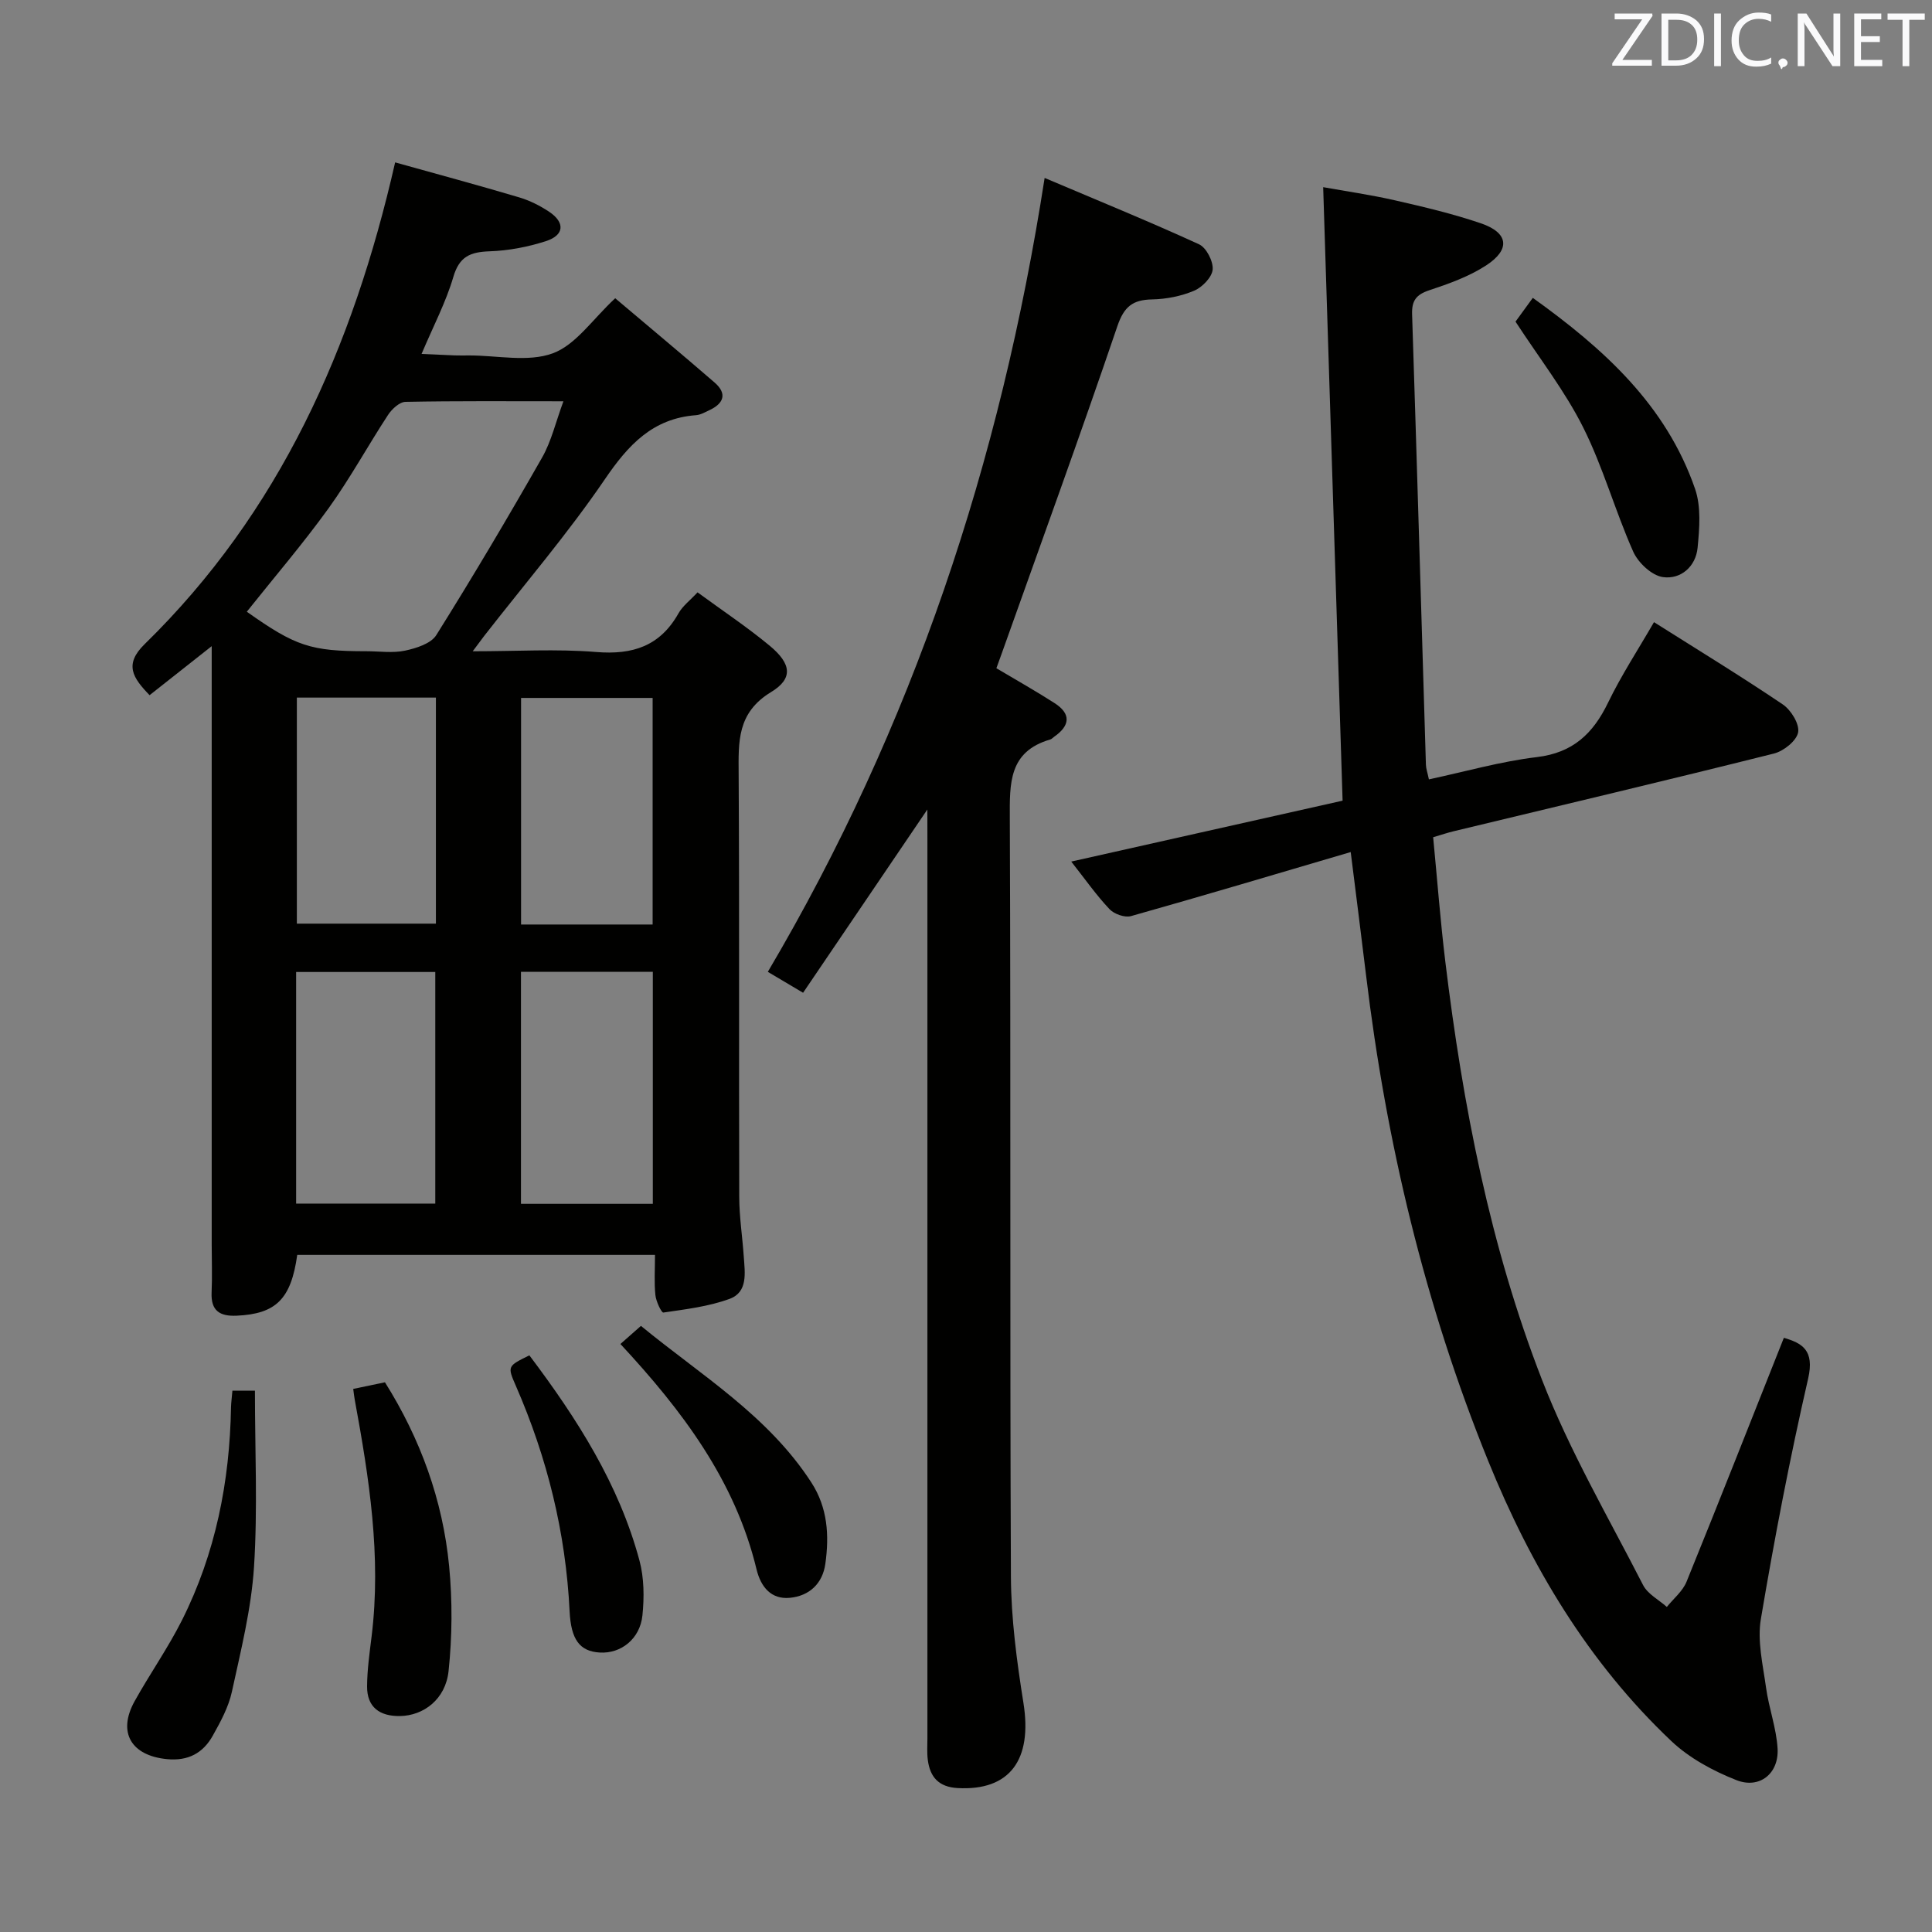 <svg enable-background="new 0 0 400 400" viewBox="0 0 400 400" xmlns="http://www.w3.org/2000/svg"><rect x="0" y="0" width="400" height="400" fill="#808080" stroke="none"/><g fill="#010100"><path d="m81.81 33.62c8.8 2.46 17.27 4.74 25.67 7.24 2.19.65 4.34 1.73 6.24 3 3.3 2.22 3.12 4.83-.68 6.06-3.74 1.21-7.76 1.98-11.68 2.11-3.98.14-6.26 1.06-7.5 5.3-1.53 5.22-4.12 10.13-6.58 15.95 2.47.11 4.65.22 6.83.3 1 .04 2 .01 3 .01 5.83-.01 12.2 1.45 17.34-.44 4.78-1.76 8.26-7.08 12.92-11.4 6.65 5.63 13.67 11.46 20.57 17.44 2.64 2.28 1.95 4.32-1.06 5.73-.9.42-1.83.97-2.78 1.04-8.98.67-14.03 6.16-18.88 13.28-7.67 11.25-16.58 21.65-24.97 32.42-.58.75-1.14 1.52-2.38 3.18 9.1 0 17.38-.52 25.56.15 7.55.62 13.22-1.21 17.04-8 .86-1.53 2.4-2.68 3.95-4.35 5.14 3.77 10.26 7.17 14.96 11.07 4.45 3.7 4.9 6.76.27 9.57-7.08 4.3-6.76 10.29-6.72 17.02.17 29.16.03 58.33.12 87.5.01 4.13.66 8.25.94 12.37.23 3.33.9 7.33-2.92 8.74-4.35 1.6-9.11 2.16-13.73 2.84-.39.06-1.52-2.32-1.65-3.63-.27-2.61-.08-5.27-.08-8.31-25 0-49.55 0-74.07 0-1.28 9.18-4.42 12.22-12.54 12.59-3.52.16-5.36-1.03-5.19-4.81.15-3.33.02-6.67.02-10 0-39.17 0-78.33 0-117.5 0-1.78 0-3.57 0-6.31-4.78 3.77-8.85 6.98-12.86 10.15-3.45-3.57-5.35-6.34-1.03-10.56 27.93-27.29 43.12-61.35 51.87-99.75zm34.84 49.46c-11.46 0-22.08-.09-32.7.12-1.24.02-2.81 1.49-3.6 2.69-4.19 6.39-7.86 13.15-12.32 19.34-5.32 7.37-11.26 14.3-16.93 21.42 10.12 7.16 13.22 8.18 24.78 8.18 2.66 0 5.42.42 7.97-.12 2.33-.5 5.37-1.45 6.48-3.22 7.57-12.08 14.84-24.36 21.9-36.75 1.93-3.38 2.82-7.34 4.42-11.66zm-55.34 118.16v47.95h28.81c0-16.23 0-32.06 0-47.95-9.76 0-19.04 0-28.81 0zm.15-56.81v46.8h28.79c0-15.76 0-31.16 0-46.8-9.74 0-19.15 0-28.79 0zm46.4 56.77v48.04h27.3c0-16.21 0-32.05 0-48.04-9.25 0-18.05 0-27.3 0zm27.26-9.79c0-16.01 0-31.49 0-46.91-9.37 0-18.26 0-27.24 0v46.91z"/><path d="m279.65 176.41c-15.65 4.6-30.53 9.05-45.49 13.26-1.28.36-3.49-.42-4.45-1.44-2.72-2.88-5.02-6.17-7.92-9.85 19.19-4.31 37.94-8.51 56.18-12.61-1.35-42.5-2.67-84.46-4.02-127.02 4.6.83 9.79 1.57 14.88 2.73 5.97 1.36 11.97 2.78 17.76 4.75 5.73 1.95 6.2 5.4 1.1 8.72-3.55 2.31-7.72 3.8-11.79 5.15-2.7.9-3.63 2.15-3.54 4.97 1.01 31.08 1.91 62.17 2.86 93.26.02.8.32 1.6.62 3.03 7.54-1.61 14.87-3.72 22.35-4.61s11.65-4.88 14.74-11.27c2.74-5.66 6.21-10.96 9.51-16.67 9.06 5.73 18 11.18 26.66 17.03 1.71 1.15 3.51 4.08 3.18 5.8-.34 1.76-3.01 3.88-5.03 4.38-22.04 5.52-44.15 10.75-66.24 16.07-1.26.3-2.5.72-4.29 1.25.84 8.72 1.49 17.31 2.53 25.86 3.6 29.58 9.23 58.79 20.05 86.59 5.69 14.63 13.7 28.36 20.88 42.38.95 1.86 3.25 3.04 4.92 4.53 1.39-1.73 3.28-3.25 4.08-5.22 6.8-16.72 13.4-33.52 20.15-50.5 3.76 1.1 6.38 2.53 5.03 8.43-3.79 16.48-6.98 33.11-9.79 49.78-.77 4.55.42 9.49 1.07 14.21.58 4.25 2.15 8.4 2.39 12.64.29 5.16-3.75 8.41-8.54 6.51-4.82-1.9-9.73-4.55-13.46-8.08-17.2-16.28-29.09-36.24-37.92-58.01-13.12-32.33-21.13-66-25.29-100.61-.97-8.07-2.01-16.12-3.17-25.44z"/><path d="m192 167.6c-8.91 13.13-17.2 25.35-25.73 37.94-2.63-1.56-4.71-2.79-7.3-4.33 29.97-50.75 48.17-105.47 57.31-164.37 10.84 4.6 21.51 8.95 31.97 13.74 1.51.69 2.96 3.52 2.82 5.22-.14 1.6-2.15 3.67-3.82 4.38-2.69 1.14-5.77 1.75-8.71 1.81-4.03.08-5.81 1.47-7.2 5.54-7.69 22.62-15.87 45.08-23.88 67.59-.38 1.07-.78 2.14-1.17 3.23 4.11 2.45 8.16 4.72 12.06 7.23 3.48 2.24 3.17 4.68-.09 6.95-.27.19-.51.48-.81.57-8.62 2.5-8.41 9.07-8.38 16.36.22 52.3 0 104.61.23 156.91.04 8.74 1.21 17.53 2.59 26.19 1.89 11.82-2.84 18.24-13.63 17.64-3.9-.22-5.72-2.27-6.17-5.85-.19-1.48-.08-2.99-.08-4.49 0-61.97 0-123.93 0-185.9-.01-1.8-.01-3.61-.01-6.36z"/><path d="m73.13 287.56c2.21-.46 4.26-.89 6.57-1.37 7.34 11.69 11.97 24.39 13.29 38.08.69 7.18.64 14.55-.12 21.72-.62 5.82-5.17 9.24-10.1 9.3-4.16.05-6.8-1.83-6.77-6.15.02-3.46.52-6.93.94-10.37 2.03-16.55-.51-32.76-3.49-48.95-.12-.62-.18-1.25-.32-2.26z"/><path d="m48.12 287.92h4.66c0 12.36.58 24.47-.19 36.5-.56 8.68-2.72 17.29-4.58 25.84-.69 3.17-2.34 6.2-3.95 9.08-2.01 3.6-5.08 5.3-9.49 4.87-7.4-.72-10.29-5.52-6.7-11.99 3.14-5.65 6.89-10.98 9.79-16.74 6.97-13.86 9.91-28.73 10.17-44.18.03-.97.17-1.95.29-3.38z"/><path d="m313.77 66.59c.97-1.33 2.13-2.92 3.58-4.92 14.68 10.53 27.6 22.18 33.6 39.56 1.27 3.69.91 8.14.52 12.17-.38 3.93-3.51 6.61-7.19 6.08-2.31-.33-5.13-2.98-6.15-5.29-3.75-8.44-6.23-17.48-10.35-25.7-3.76-7.51-9.02-14.24-14.01-21.9z"/><path d="m128.45 278.26c1.44-1.27 2.55-2.25 4.25-3.75 12.37 10.18 26.3 18.53 35.3 32.45 3.37 5.22 3.7 10.94 2.88 16.8-.57 4.12-3.33 6.66-7.33 7.05-3.93.38-6.04-2.3-6.91-5.87-4.43-18.4-15.38-32.89-28.19-46.68z"/><path d="m109.6 280.61c9.91 13.15 18.55 26.68 22.8 42.5.96 3.59.99 7.6.61 11.33-.5 4.9-4.47 7.97-8.84 7.7-4.19-.25-5.95-2.72-6.24-8.54-.79-16.26-4.63-31.79-11.13-46.68-1.77-4.06-1.75-4.07 2.8-6.31z"/></g><path d="m342.2 3.2-6.3 9.2h6.1v1.2h-8.2v-.5l6.2-9.1h-5.7v-1.2h7.8v.4z" fill="#fafafb"/><path d="m344 13.7v-10.9h3.1c1.6 0 3 .5 4.1 1.4 1.1 1 1.6 2.2 1.6 3.9s-.5 3-1.6 4-2.5 1.5-4.2 1.5h-3zm1.4-9.6v8.4h1.6c1.4 0 2.5-.4 3.2-1.1.8-.8 1.2-1.8 1.2-3.2s-.4-2.4-1.2-3.1-1.8-1-3.1-1z" fill="#fafafb"/><path d="m356.3 2.8v10.9h-1.4v-10.9z" fill="#fafafb"/><path d="m366.6 13.2c-.8.4-1.8.6-3 .6-1.6 0-2.8-.5-3.7-1.5s-1.4-2.3-1.4-3.9c0-1.7.5-3.2 1.6-4.2s2.4-1.6 4-1.6c1 0 1.9.1 2.6.4v1.5c-.8-.4-1.6-.6-2.6-.6-1.2 0-2.2.4-3 1.2s-1.1 1.9-1.1 3.3c0 1.3.4 2.3 1.1 3.1s1.6 1.1 2.8 1.1c1.1 0 2-.2 2.8-.7v1.3z" fill="#fafafb"/><path d="m368.2 13c0-.3.1-.5.3-.6.2-.2.4-.3.6-.3.3 0 .5.1.7.3s.3.4.3.6-.1.5-.3.6c-.2.2-.4.3-.7.3-.3 1-.5-.1-.6-.3-.2-.2-.3-.4-.3-.6z" fill="#fafafb"/><path d="m381.1 13.7h-1.7l-5.5-8.4c-.2-.2-.3-.5-.4-.7 0 .2.1.8.1 1.5v7.6h-1.4v-10.9h1.8l5.3 8.3c.3.4.4.6.4.8 0-.3-.1-.8-.1-1.6v-7.5h1.4v10.9z" fill="#fafafb"/><path d="m389.7 13.7h-5.8v-10.9h5.6v1.2h-4.2v3.5h3.9v1.2h-3.9v3.7h4.4z" fill="#fafafb"/><path d="m398.4 4.1h-3.1v9.6h-1.4v-9.6h-3.1v-1.3h7.7v1.3z" fill="#fafafb"/></svg>